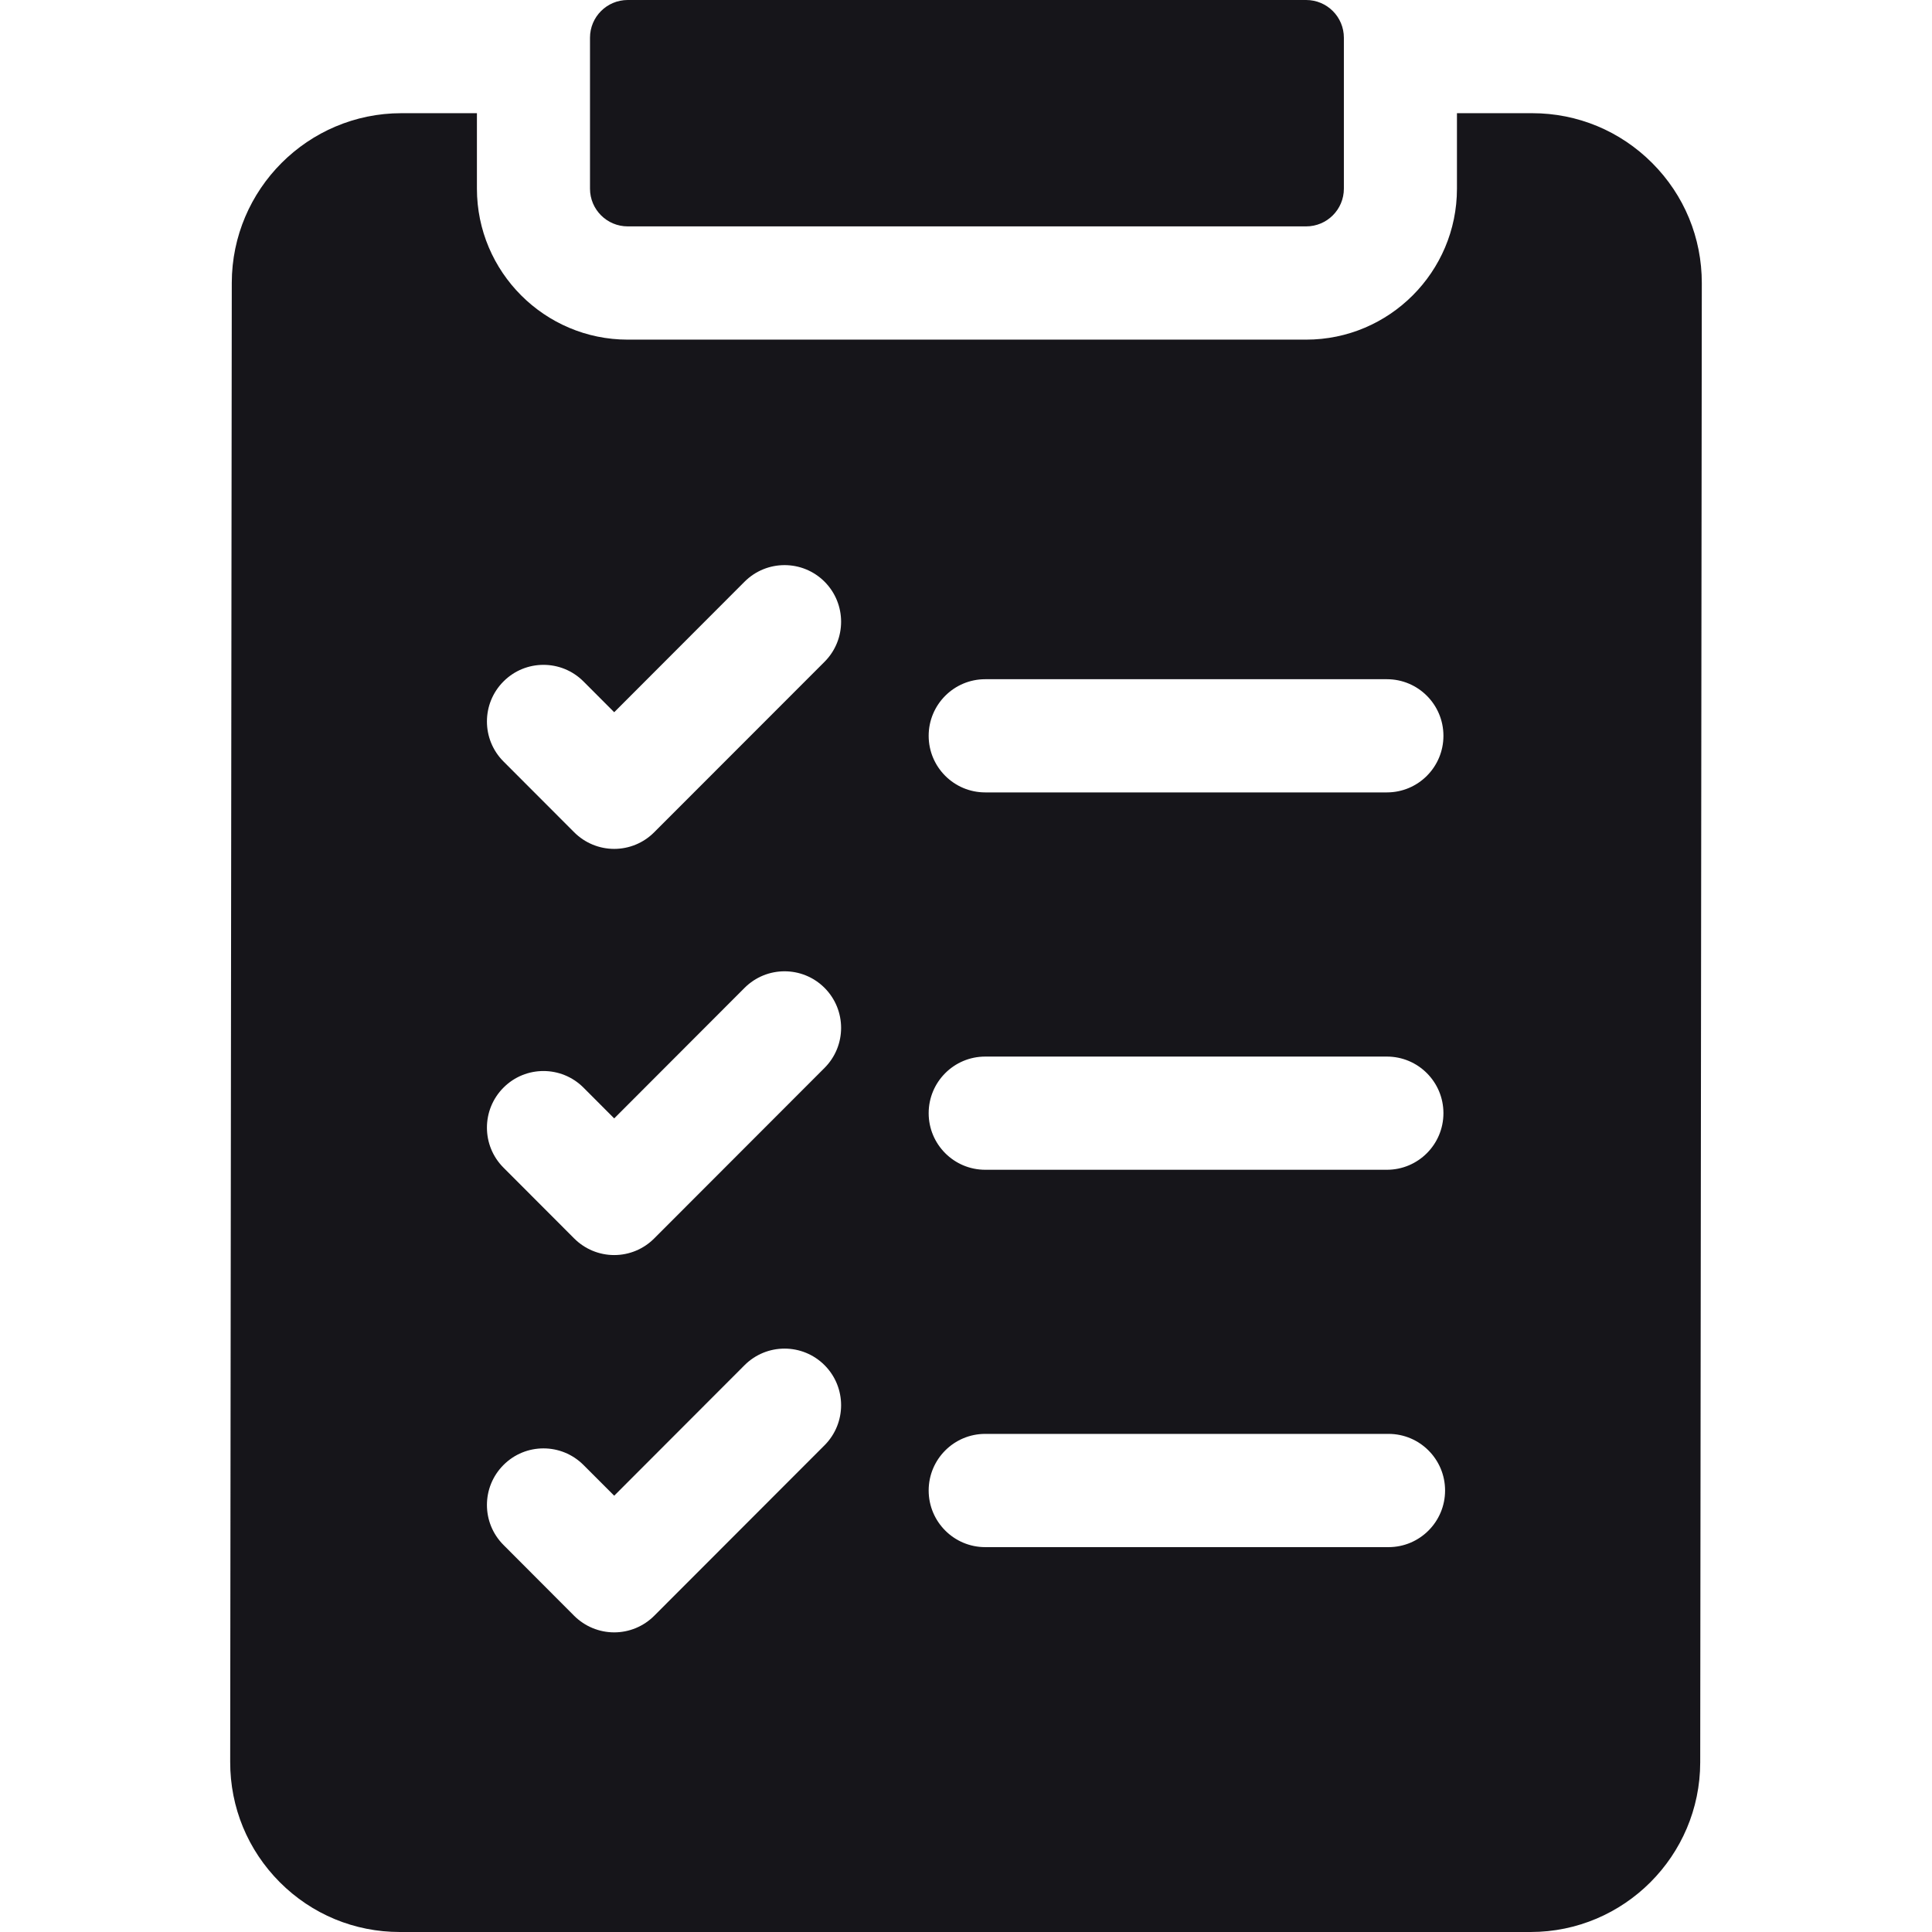 <svg width="34" height="34" viewBox="0 0 34 34" fill="none" xmlns="http://www.w3.org/2000/svg">
<path d="M29.076 2.869C28.512 2.304 27.762 1.992 26.964 1.992H25.64V3.32C25.64 4.785 24.45 5.977 22.986 5.977H11.047C9.584 5.977 8.393 4.785 8.393 3.32V1.992H7.064C5.42 1.992 4.081 3.331 4.079 4.977L4.051 31.008C4.05 31.807 4.36 32.558 4.924 33.124C5.488 33.689 6.238 34 7.036 34H26.936C28.58 34 29.919 32.661 29.921 31.015L29.949 4.984C29.95 4.185 29.64 3.434 29.076 2.869ZM17.338 11.953H24.407C24.957 11.953 25.402 12.399 25.402 12.949C25.402 13.499 24.957 13.945 24.407 13.945H17.338C16.789 13.945 16.343 13.499 16.343 12.949C16.343 12.399 16.789 11.953 17.338 11.953ZM17.338 18.594H24.407C24.957 18.594 25.402 19.04 25.402 19.59C25.402 20.14 24.957 20.586 24.407 20.586H17.338C16.789 20.586 16.343 20.14 16.343 19.59C16.343 19.04 16.789 18.594 17.338 18.594ZM17.338 25.234H24.436C24.985 25.234 25.431 25.68 25.431 26.23C25.431 26.781 24.985 27.227 24.436 27.227H17.338C16.789 27.227 16.343 26.781 16.343 26.23C16.343 25.68 16.789 25.234 17.338 25.234ZM8.861 11.992C9.249 11.603 9.879 11.603 10.268 11.992L10.809 12.534L13.103 10.237C13.492 9.848 14.122 9.848 14.511 10.237C14.899 10.626 14.899 11.257 14.511 11.646L11.512 14.647C11.326 14.834 11.073 14.939 10.809 14.939C10.545 14.939 10.292 14.834 10.105 14.647L8.861 13.401C8.472 13.012 8.472 12.381 8.861 11.992ZM8.861 19.14C9.249 18.751 9.879 18.751 10.268 19.14L10.809 19.682L13.103 17.385C13.492 16.996 14.122 16.996 14.511 17.385C14.899 17.774 14.899 18.404 14.511 18.793L11.512 21.795C11.326 21.982 11.073 22.087 10.809 22.087C10.545 22.087 10.292 21.982 10.105 21.795L8.861 20.549C8.472 20.16 8.472 19.529 8.861 19.14ZM8.861 25.781C9.249 25.392 9.879 25.392 10.268 25.781L10.809 26.322L13.103 24.025C13.492 23.636 14.122 23.636 14.511 24.025C14.899 24.414 14.899 25.045 14.511 25.434L11.512 28.436C11.326 28.622 11.073 28.727 10.809 28.727C10.545 28.727 10.292 28.622 10.105 28.436L8.861 27.189C8.472 26.8 8.472 26.17 8.861 25.781Z" fill="#16151A"/>
<path d="M10.383 3.32C10.383 3.687 10.68 3.984 11.047 3.984H22.986C23.353 3.984 23.65 3.687 23.65 3.32V0.664C23.65 0.297 23.353 0 22.986 0H11.047C10.68 0 10.383 0.297 10.383 0.664V3.32Z" fill="#16151A"/>
</svg>
